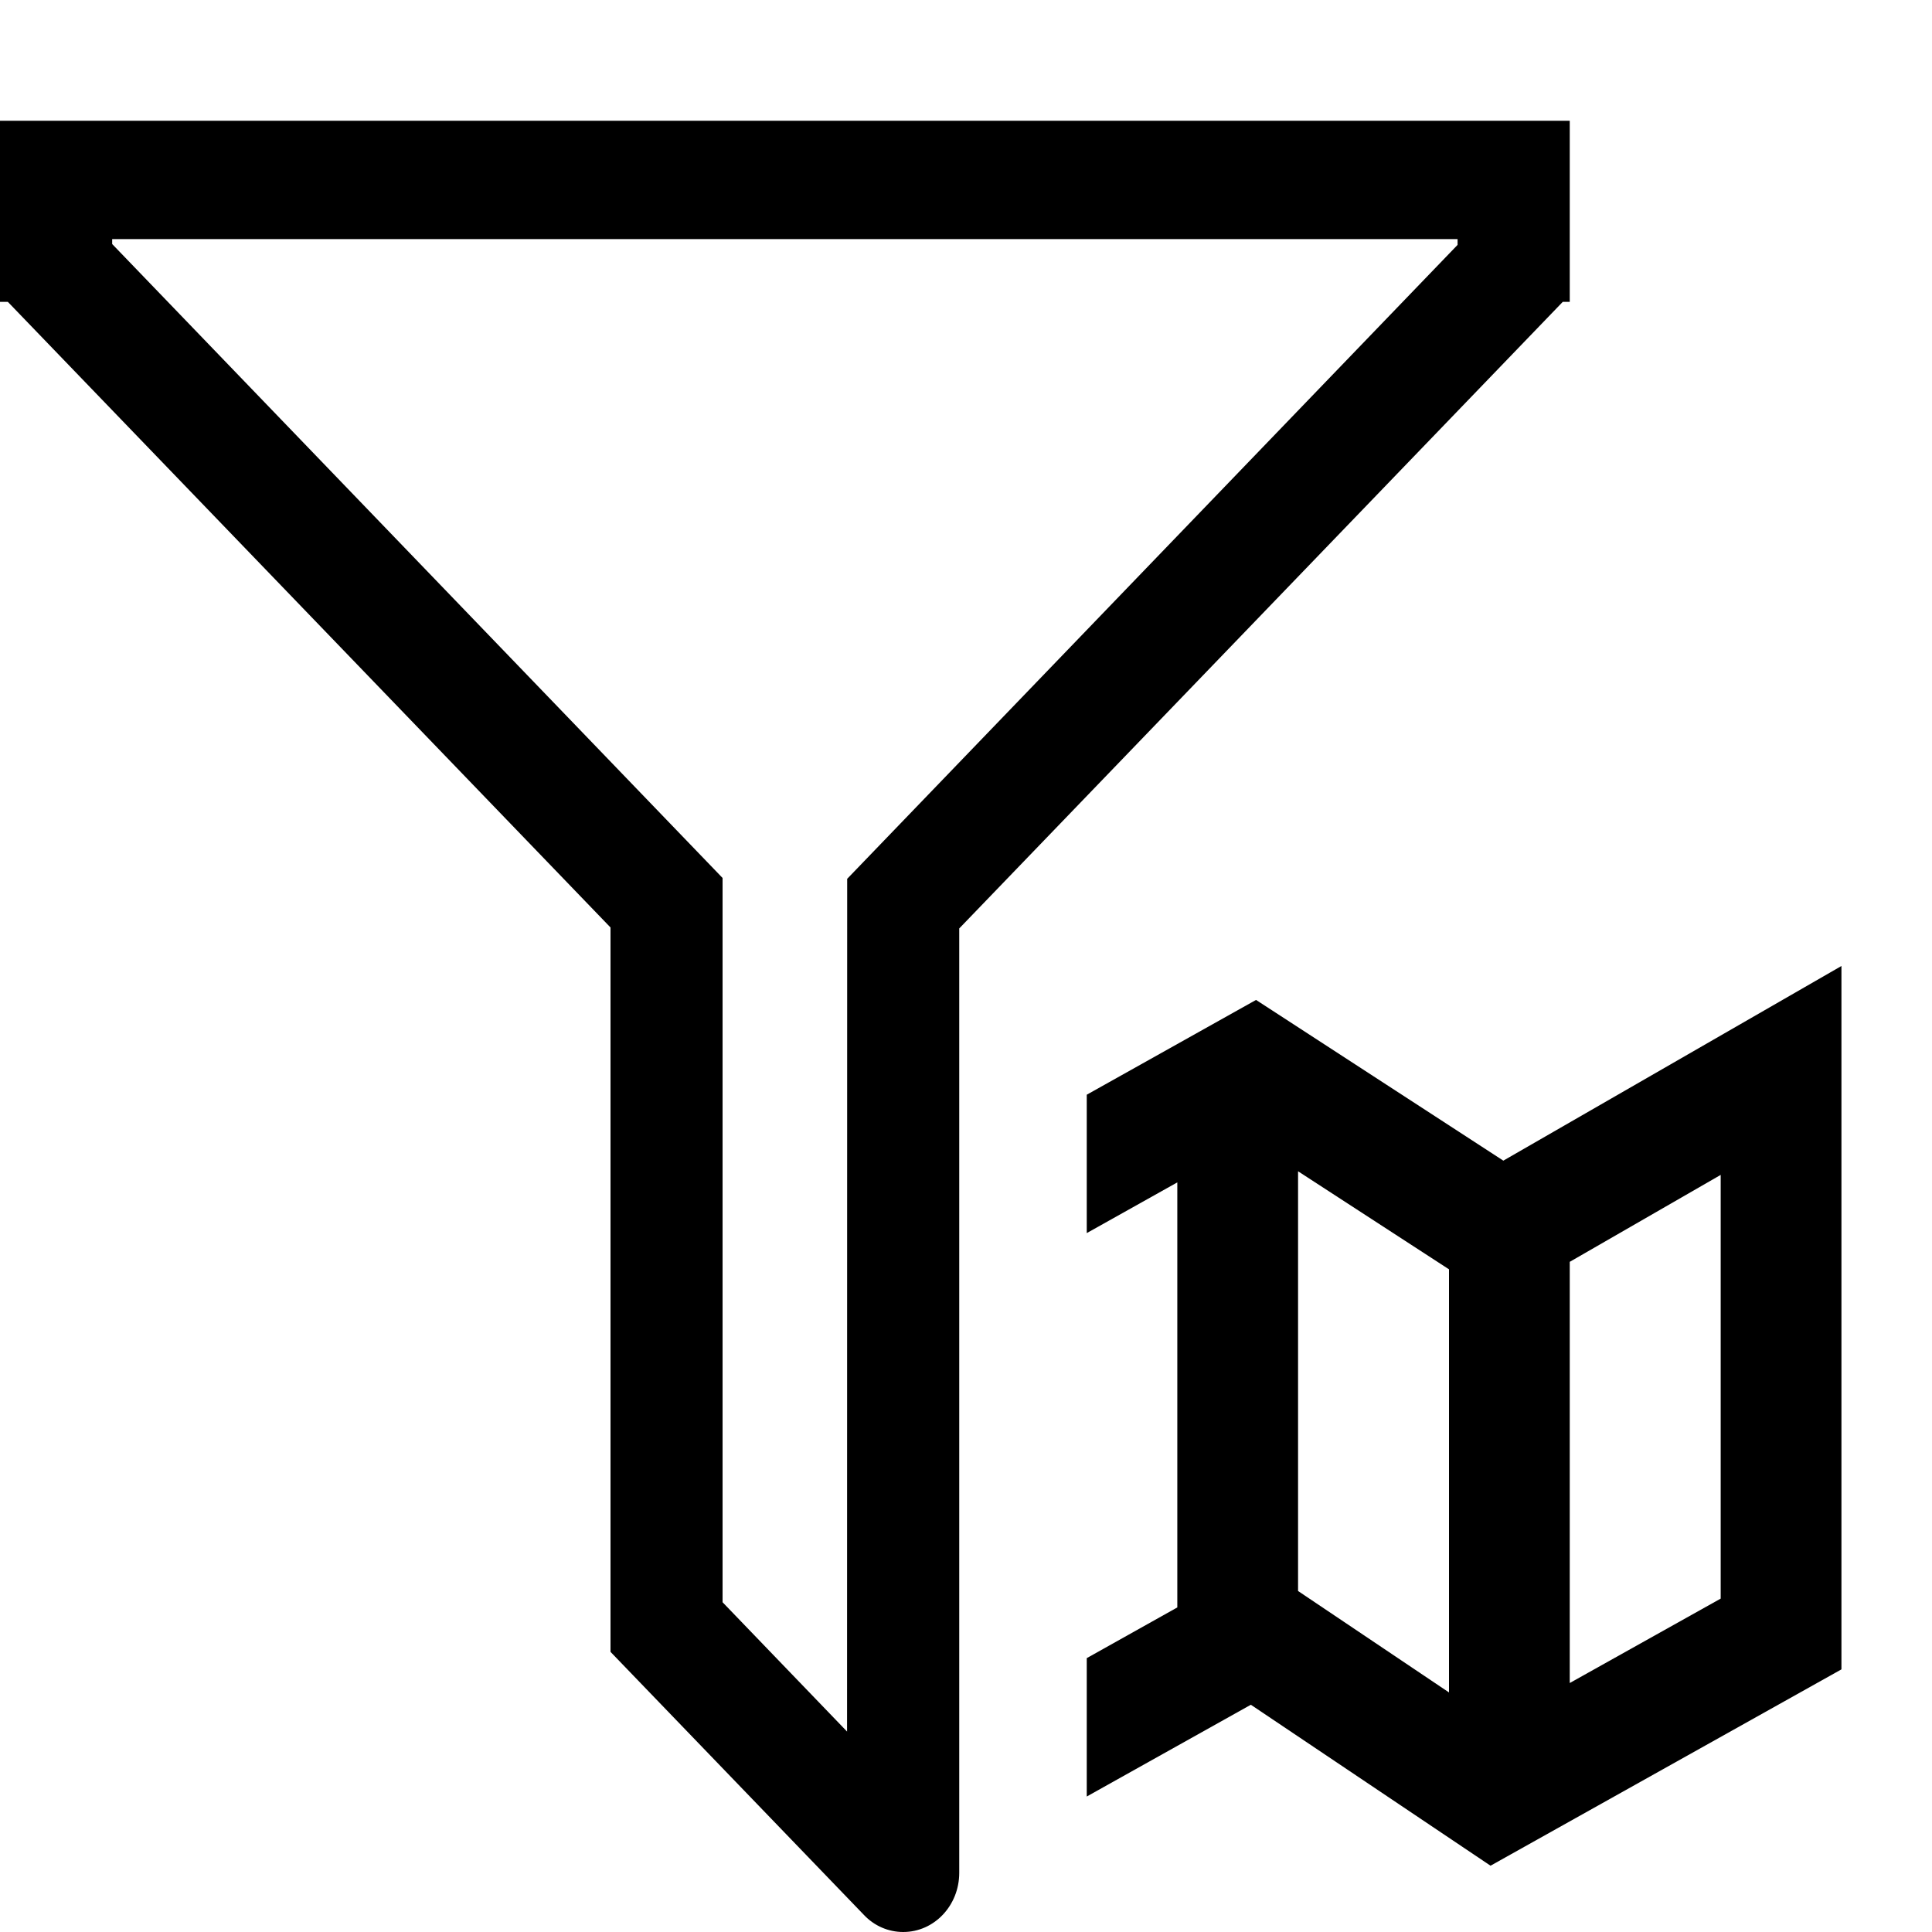 <svg width="16" height="16" viewBox="0 0 16 16" fill="none" xmlns="http://www.w3.org/2000/svg">
<path fill-rule="evenodd" clip-rule="evenodd" d="M13 1V2.5H12.942L7.944 7.689V15.51C7.944 15.781 7.737 16 7.48 16C7.358 16 7.241 15.95 7.155 15.859L5.056 13.68V7.681L0.065 2.5H0V1H13ZM12.071 1.98H0.929V2.021L5.984 7.271L5.984 13.269L7.015 14.34L7.016 7.278L12.071 2.028V1.98Z" fill="black"/>
<path fill-rule="evenodd" clip-rule="evenodd" d="M10.359 14.118L9 14.878V13.732L9.75 13.312V9.792L9 10.212V9.066L10.402 8.281L12.45 9.612L15.25 8V13.825L12.344 15.451L10.359 14.118ZM10.75 9.7V13.176L12 14.016V10.512L10.75 9.7ZM13 10.45L14.25 9.73V13.239L13 13.938V10.45Z" fill="black"/>
</svg>
